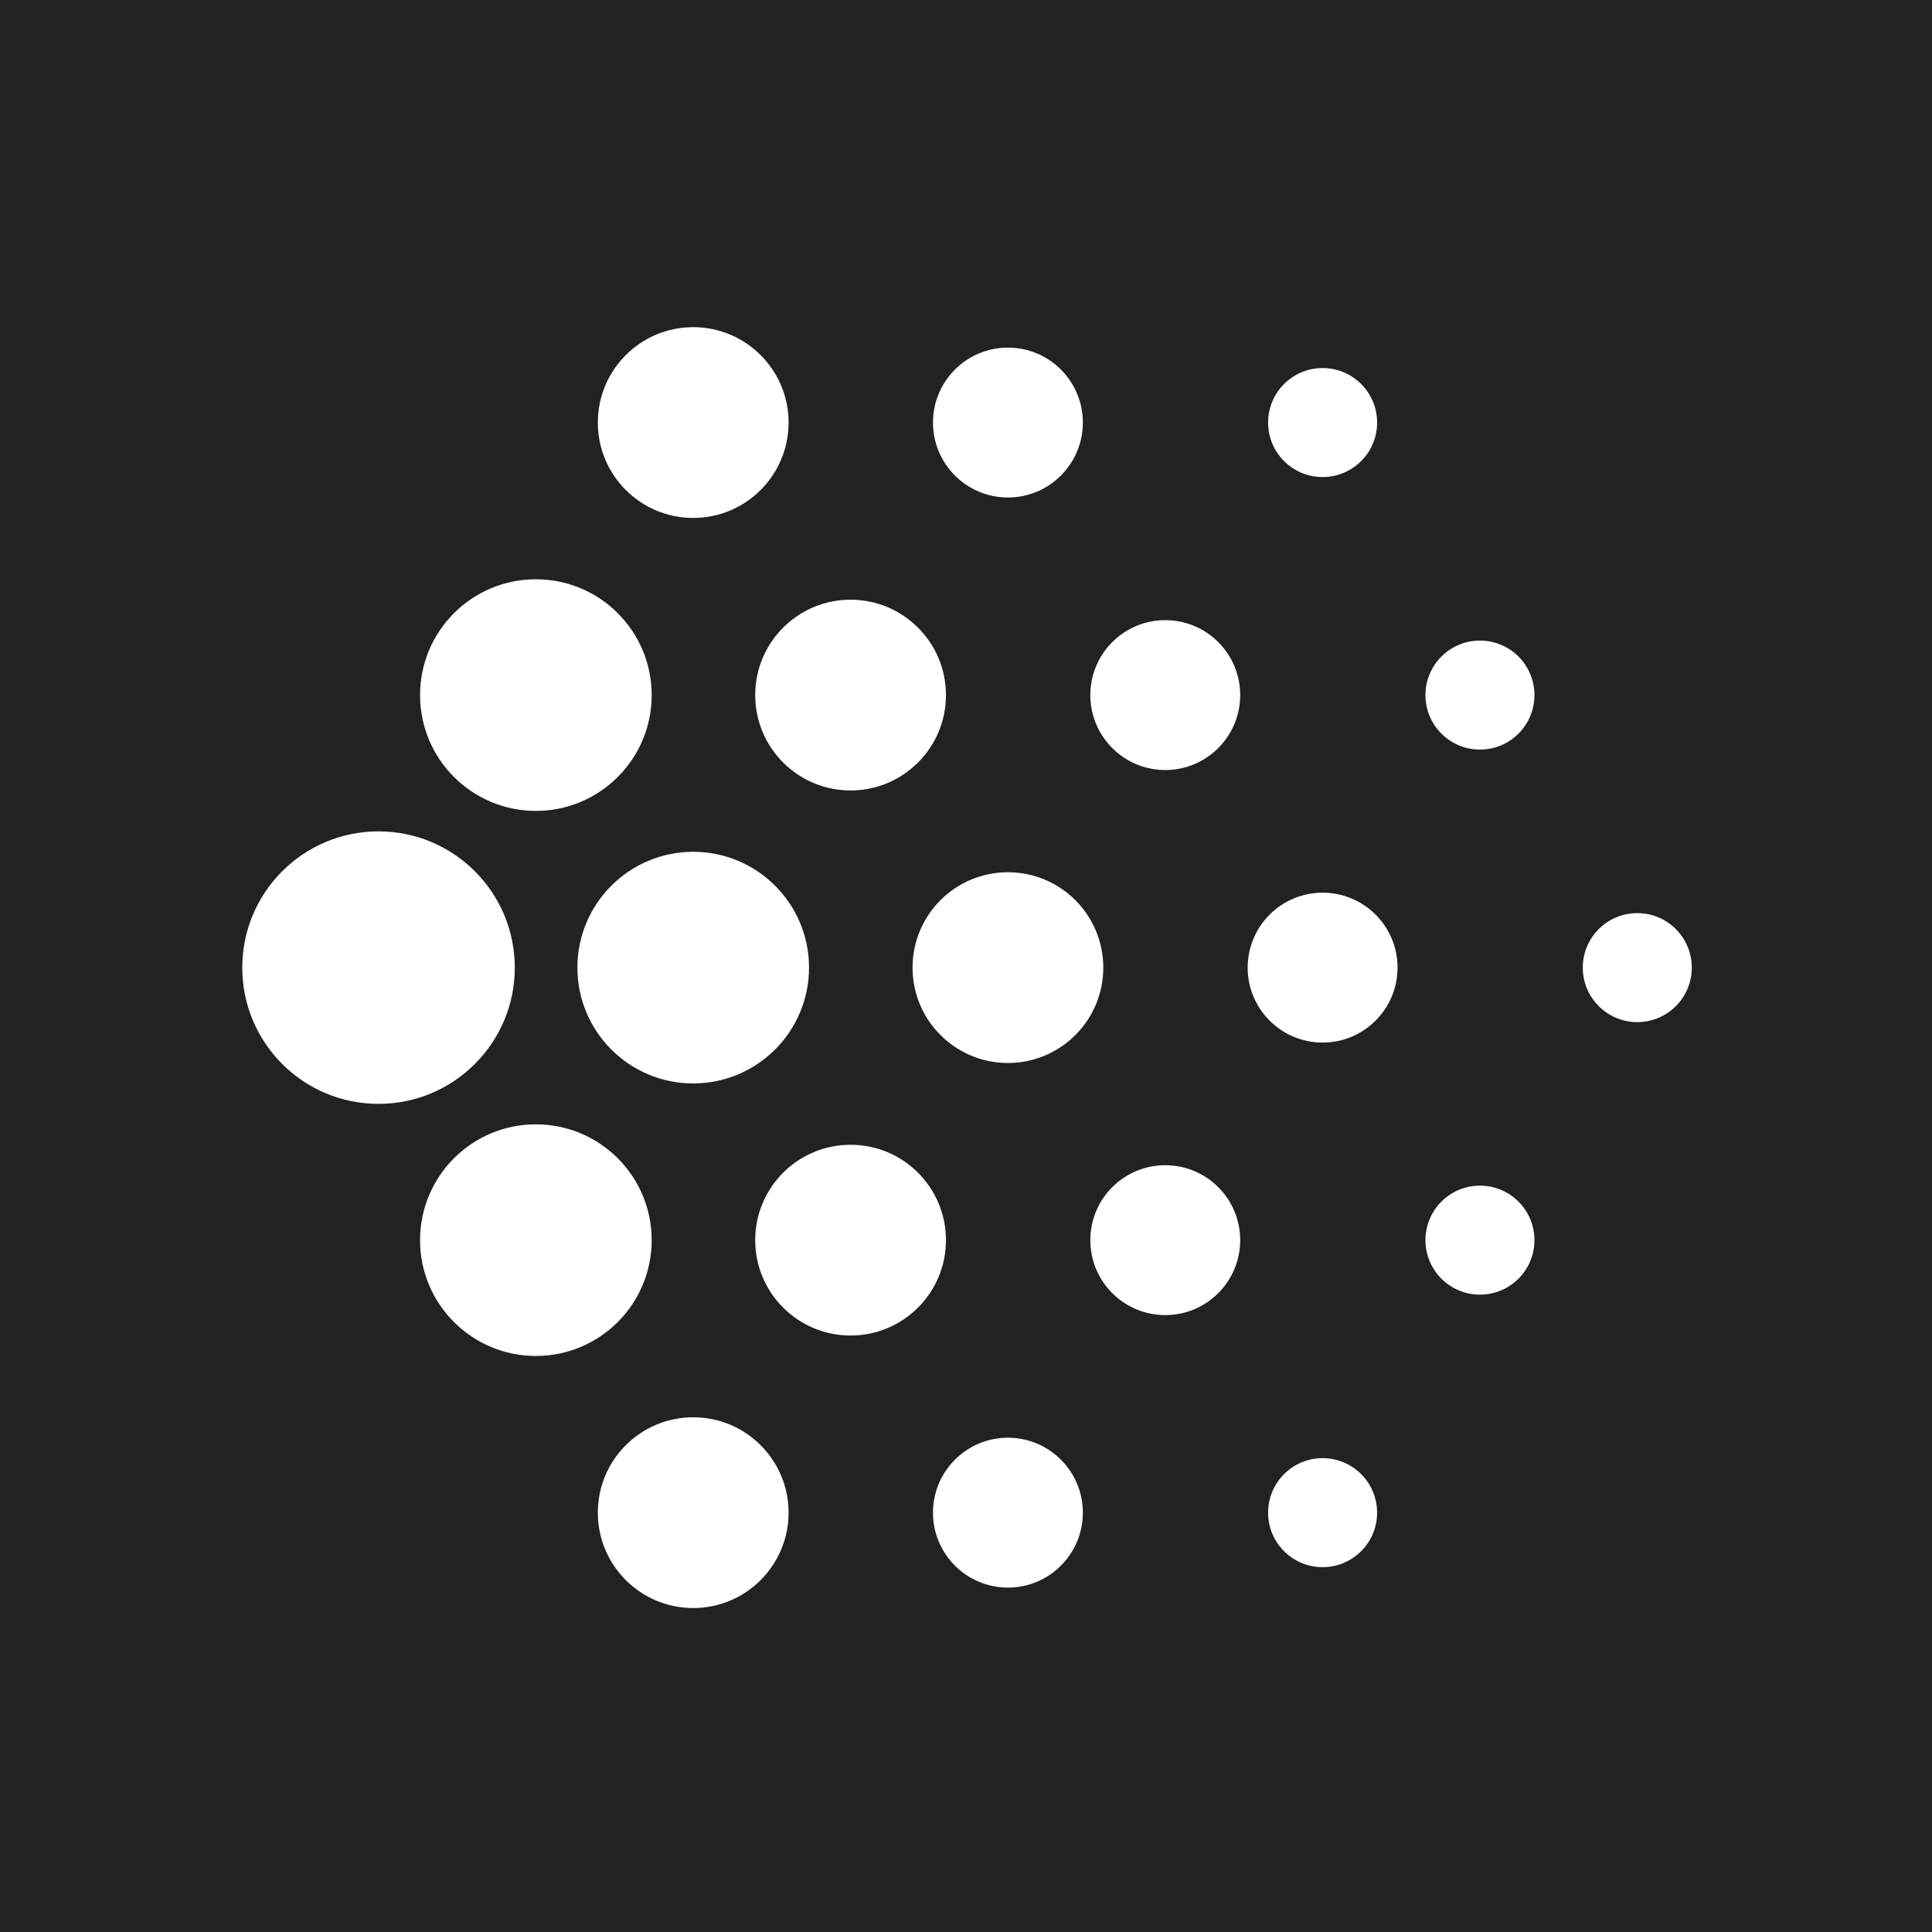<svg xmlns="http://www.w3.org/2000/svg" fill="none" viewBox="0 0 512 512">
  <path fill="#222" d="M0 0h512v512H0z"/>
  <path fill="#fff" d="M100.314 292.537c19.942 0 36.109-16.166 36.109-36.108 0-19.942-16.167-36.108-36.109-36.108s-36.108 16.166-36.108 36.108c0 19.942 16.166 36.108 36.108 36.108Zm83.395-5.416c16.951 0 30.692-13.741 30.692-30.692s-13.741-30.692-30.692-30.692-30.692 13.741-30.692 30.692 13.741 30.692 30.692 30.692Zm83.402-5.416c13.959 0 25.275-11.316 25.275-25.276 0-13.959-11.316-25.276-25.275-25.276-13.96 0-25.276 11.317-25.276 25.276 0 13.96 11.316 25.276 25.276 25.276Zm83.394-5.416c10.968 0 19.86-8.892 19.86-19.86s-8.892-19.86-19.86-19.86-19.859 8.892-19.859 19.86 8.891 19.86 19.859 19.86Zm83.395-5.417c7.976 0 14.443-6.466 14.443-14.443 0-7.977-6.467-14.443-14.443-14.443-7.977 0-14.444 6.466-14.444 14.443 0 7.977 6.467 14.443 14.444 14.443Zm-291.889 88.473c16.951 0 30.693-13.741 30.693-30.692s-13.742-30.692-30.693-30.692c-16.95 0-30.692 13.741-30.692 30.692s13.742 30.692 30.692 30.692Zm83.402-5.416c13.96 0 25.276-11.316 25.276-25.276 0-13.959-11.316-25.276-25.276-25.276-13.959 0-25.276 11.317-25.276 25.276 0 13.96 11.317 25.276 25.276 25.276Zm83.395-5.416c10.968 0 19.859-8.892 19.859-19.86s-8.891-19.86-19.859-19.86c-10.968 0-19.86 8.892-19.86 19.86s8.892 19.86 19.86 19.86Zm83.394-5.417c7.977 0 14.444-6.466 14.444-14.443 0-7.977-6.467-14.443-14.444-14.443-7.976 0-14.443 6.466-14.443 14.443 0 7.977 6.467 14.443 14.443 14.443Zm-208.493 83.05c13.959 0 25.276-11.317 25.276-25.276 0-13.96-11.317-25.276-25.276-25.276-13.96 0-25.276 11.316-25.276 25.276 0 13.959 11.316 25.276 25.276 25.276Zm83.401-5.416c10.969 0 19.86-8.892 19.86-19.86s-8.891-19.86-19.86-19.86c-10.968 0-19.859 8.892-19.859 19.86s8.891 19.86 19.859 19.86Zm83.395-5.417c7.977 0 14.443-6.466 14.443-14.443 0-7.977-6.466-14.443-14.443-14.443-7.977 0-14.443 6.466-14.443 14.443 0 7.977 6.466 14.443 14.443 14.443ZM142.011 214.897c16.951 0 30.693-13.741 30.693-30.692s-13.742-30.692-30.693-30.692c-16.95 0-30.692 13.741-30.692 30.692s13.742 30.692 30.692 30.692Zm83.402-5.416c13.96 0 25.276-11.316 25.276-25.276 0-13.959-11.316-25.276-25.276-25.276-13.959 0-25.276 11.317-25.276 25.276 0 13.96 11.317 25.276 25.276 25.276Zm83.395-5.416c10.968 0 19.859-8.892 19.859-19.86s-8.891-19.86-19.859-19.86c-10.968 0-19.86 8.892-19.86 19.86s8.892 19.86 19.86 19.86Zm83.394-5.417c7.977 0 14.444-6.466 14.444-14.443 0-7.977-6.467-14.443-14.444-14.443-7.976 0-14.443 6.466-14.443 14.443 0 7.977 6.467 14.443 14.443 14.443Zm-208.493-61.391c13.959 0 25.276-11.316 25.276-25.276 0-13.96-11.317-25.276-25.276-25.276-13.96 0-25.276 11.317-25.276 25.276 0 13.96 11.316 25.276 25.276 25.276Zm83.401-5.416c10.969 0 19.86-8.892 19.86-19.86s-8.891-19.86-19.86-19.86c-10.968 0-19.859 8.892-19.859 19.86s8.891 19.86 19.859 19.86Zm83.395-5.417c7.977 0 14.443-6.466 14.443-14.443 0-7.977-6.466-14.443-14.443-14.443-7.977 0-14.443 6.466-14.443 14.443 0 7.977 6.466 14.443 14.443 14.443Z"/>
</svg>
